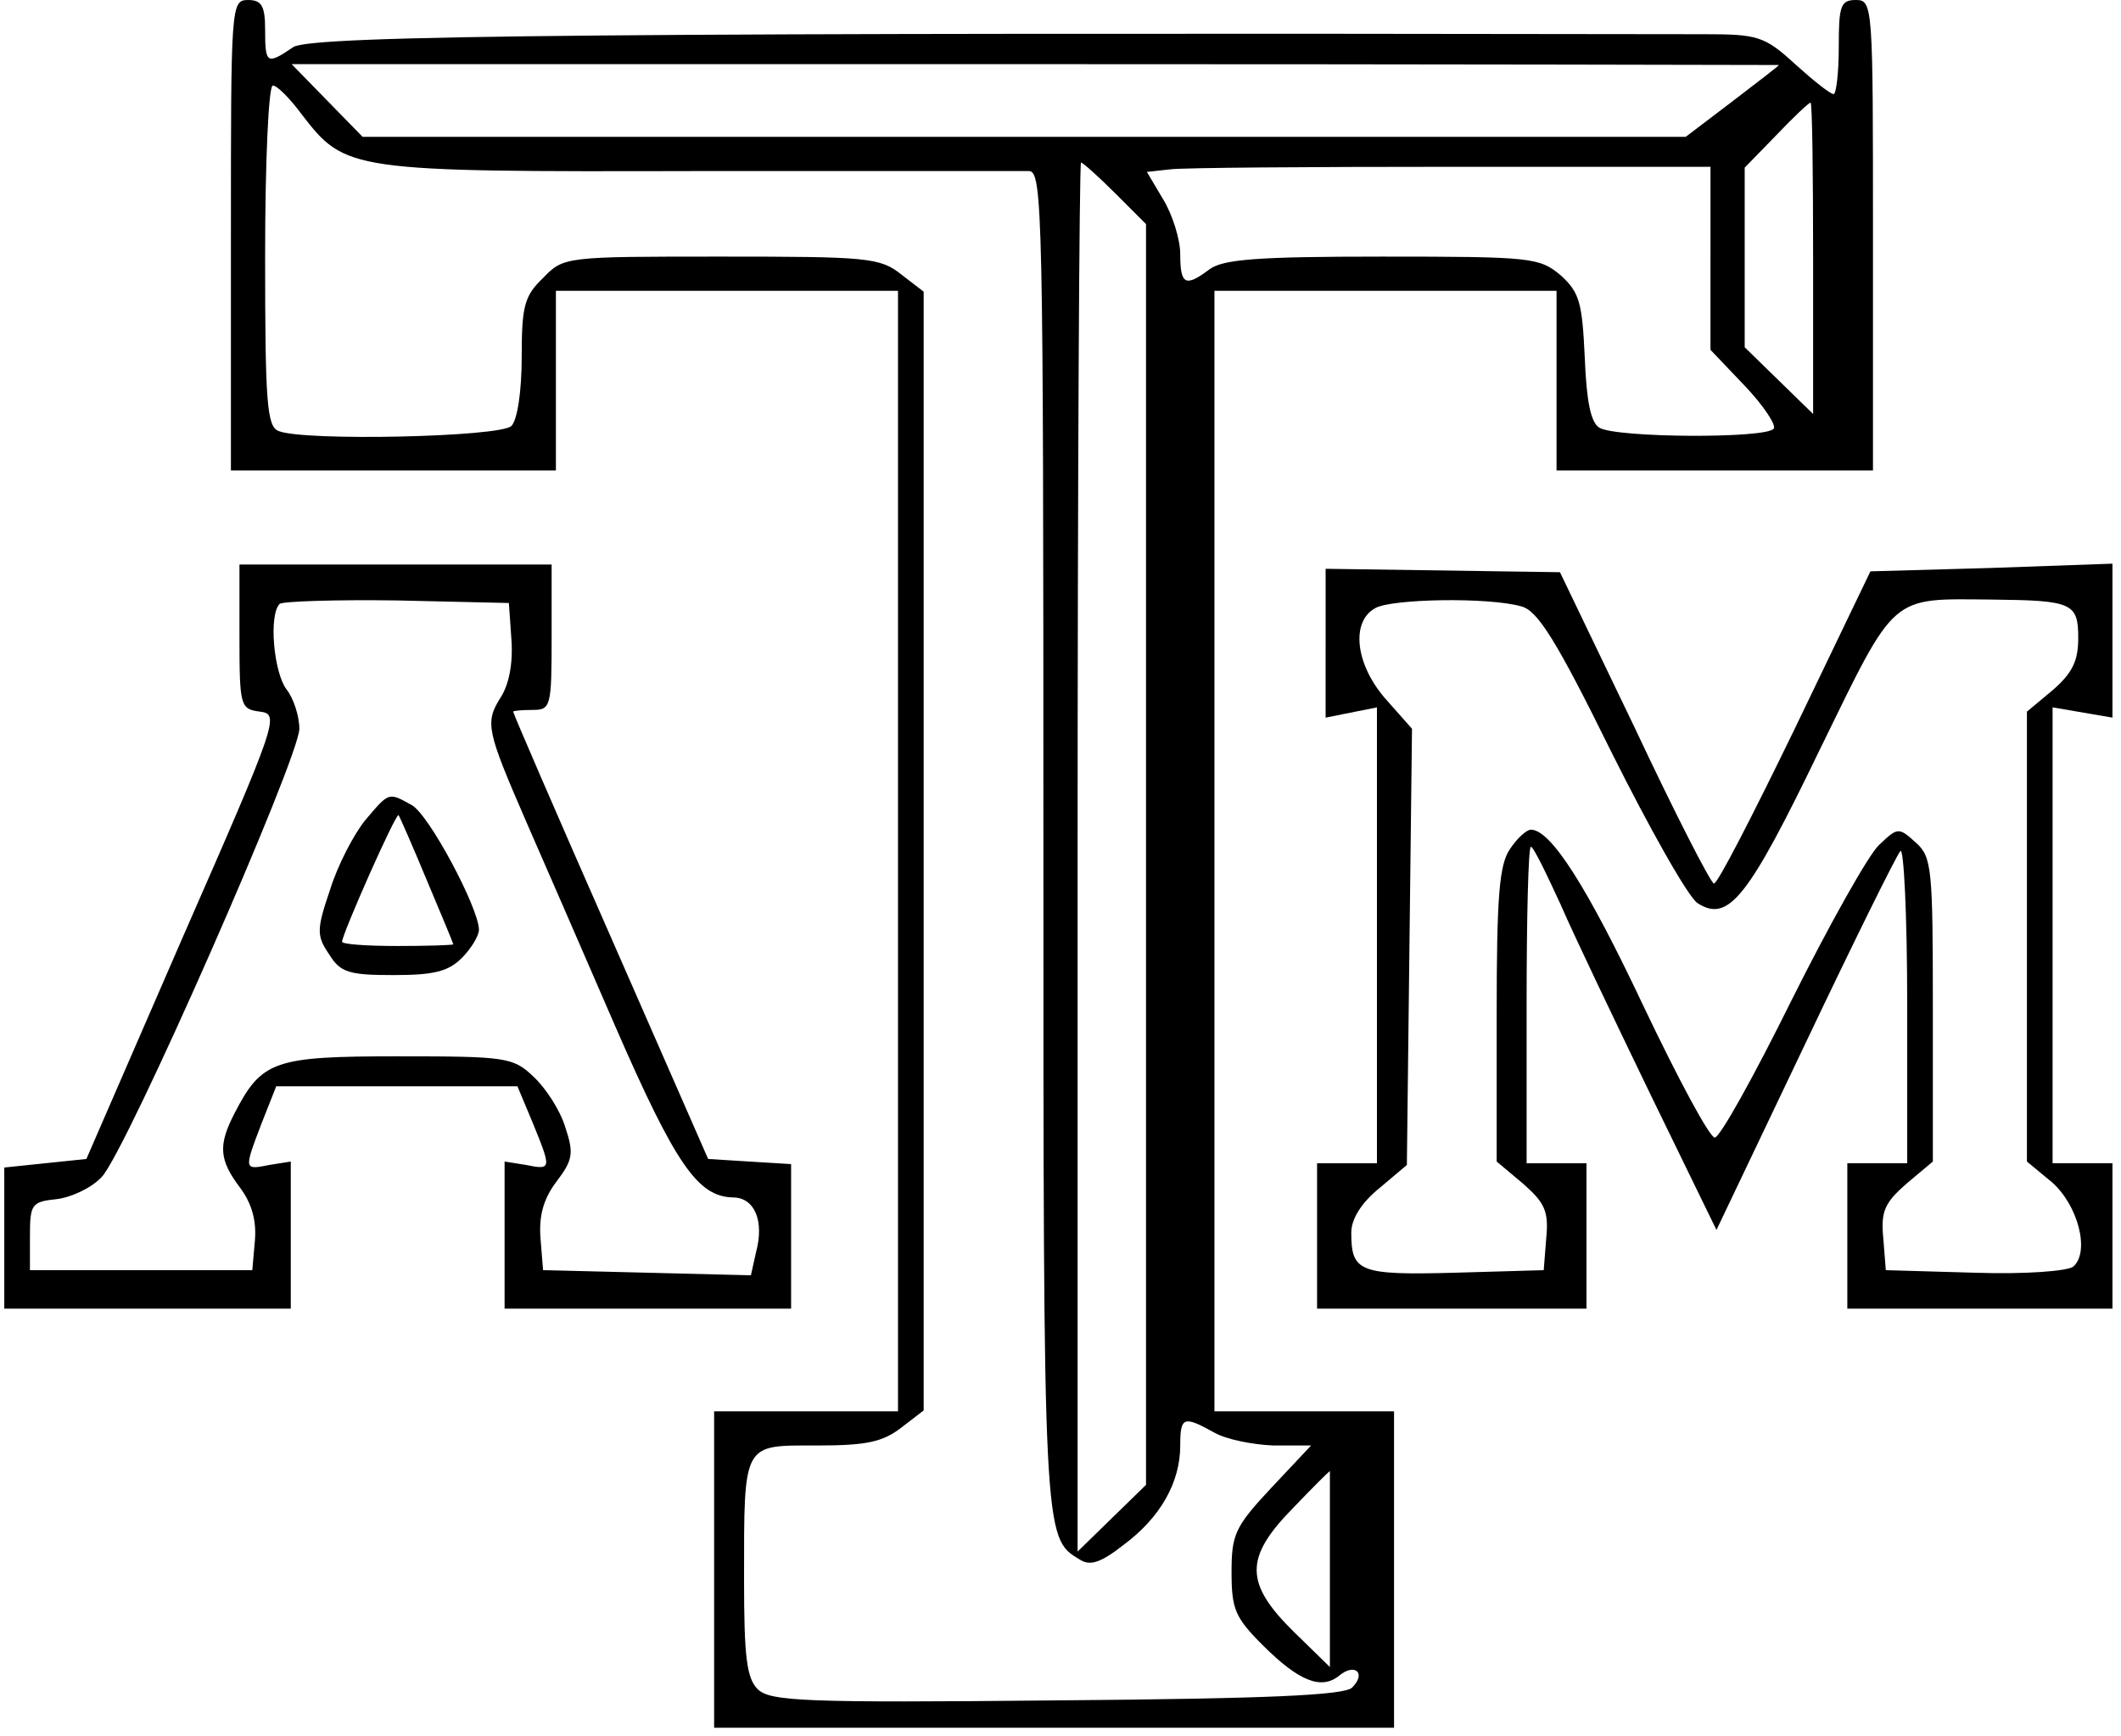 <?xml version="1.0" standalone="no"?>
<!DOCTYPE svg PUBLIC "-//W3C//DTD SVG 20010904//EN"
 "http://www.w3.org/TR/2001/REC-SVG-20010904/DTD/svg10.dtd">
<svg version="1.0" xmlns="http://www.w3.org/2000/svg"
 width="248pt" height="203pt" viewBox="0 0 248 203"
 preserveAspectRatio="xMidYMid meet">
<g transform="translate(0,203) scale(0.1,-0.1)"
fill="#000000" stroke="none">
<path d="M270 1755 l0 -275 190 0 190 0 0 105 0 105 200 0 200 0 0 -655 0
-655 -107 0 -108 0 0 -185 0 -185 398 0 397 0 0 185 0 185 -105 0 -105 0 0
655 0 655 200 0 200 0 0 -105 0 -105 185 0 185 0 0 275 c0 268 0 275 -20 275
-18 0 -20 -7 -20 -55 0 -30 -3 -55 -6 -55 -4 0 -24 16 -45 35 -36 33 -44 35
-107 35 -1266 2 -1627 -1 -1649 -15 -31 -21 -33 -20 -33 20 0 28 -4 35 -20 35
-20 0 -20 -7 -20 -275z m1810 199 c0 -1 -25 -20 -55 -43 l-54 -41 -773 0 -774
0 -42 43 -41 42 869 0 c479 0 870 -1 870 -1z m-1727 -58 c51 -66 55 -67 464
-66 202 0 376 0 386 0 16 0 17 -44 17 -782 0 -815 0 -816 42 -841 12 -8 24 -5
52 17 43 32 66 73 66 116 0 34 4 35 40 15 14 -8 45 -14 69 -15 l44 0 -47 -50
c-42 -45 -46 -54 -46 -98 0 -43 4 -53 36 -85 43 -43 69 -53 90 -36 18 15 32 3
15 -14 -9 -9 -98 -13 -345 -15 -298 -3 -335 -1 -350 13 -13 13 -16 38 -16 128
0 162 -2 157 85 157 58 0 77 4 99 21 l26 20 0 654 0 654 -26 20 c-25 20 -40
21 -211 21 -182 0 -184 0 -208 -25 -22 -21 -25 -33 -25 -93 0 -39 -5 -73 -12
-80 -13 -13 -242 -18 -272 -6 -14 5 -16 33 -16 205 0 109 4 199 9 199 5 0 20
-15 34 -34z m1767 -168 l0 -182 -40 39 -40 39 0 105 0 105 37 38 c20 21 38 38
40 38 2 0 3 -82 3 -182z m-816 76 l36 -36 0 -737 0 -737 -40 -39 -40 -39 0
812 c0 447 2 812 4 812 2 0 20 -16 40 -36z m696 -76 l0 -107 40 -42 c22 -23
37 -46 34 -50 -7 -12 -185 -11 -204 1 -10 6 -15 31 -17 82 -3 64 -6 76 -28 96
-25 21 -34 22 -209 22 -145 0 -186 -3 -202 -15 -28 -21 -34 -18 -34 18 0 17
-9 46 -20 64 l-19 32 27 3 c15 2 163 3 330 3 l302 0 0 -107z m-445 -1533 l0
-114 -42 41 c-58 57 -58 87 -1 145 23 24 42 43 43 43 0 0 0 -52 0 -115z"/>
<path d="M280 1286 c0 -82 1 -85 24 -88 23 -3 21 -10 -90 -263 l-113 -260 -48
-5 -48 -5 0 -83 0 -82 168 0 167 0 0 86 0 86 -25 -4 c-30 -6 -30 -6 -9 49 l17
43 141 0 141 0 18 -43 c22 -54 22 -55 -8 -49 l-25 4 0 -86 0 -86 168 0 167 0
0 85 0 84 -49 3 -48 3 -114 260 c-63 143 -114 261 -114 263 0 1 10 2 23 2 21
0 22 4 22 85 l0 85 -182 0 -183 0 0 -84z m318 -4 c2 -28 -3 -53 -13 -68 -18
-29 -16 -38 30 -144 18 -41 65 -149 104 -239 71 -163 97 -200 138 -201 25 0
37 -27 27 -64 l-6 -27 -122 3 -121 3 -3 37 c-2 26 3 46 19 67 19 25 20 33 10
63 -6 20 -23 46 -37 59 -24 23 -32 24 -159 24 -145 0 -159 -5 -191 -67 -19
-37 -18 -54 7 -87 14 -19 19 -39 17 -62 l-3 -34 -130 0 -130 0 0 40 c0 37 2
40 31 43 17 2 41 13 53 26 29 31 231 490 231 524 0 15 -7 36 -15 46 -15 20
-21 87 -8 100 4 3 66 5 137 4 l131 -3 3 -43z"/>
<path d="M427 1071 c-13 -16 -32 -52 -41 -81 -16 -47 -16 -54 -1 -76 13 -21
23 -24 75 -24 47 0 64 4 80 20 11 11 20 26 20 33 0 25 -59 136 -79 146 -27 15
-26 15 -54 -18z m72 -70 c17 -40 31 -74 31 -75 0 -1 -29 -2 -65 -2 -36 0 -65
2 -65 5 0 9 63 151 66 148 1 -1 16 -35 33 -76z"/>
<path d="M1550 1278 l0 -87 30 6 30 6 0 -267 0 -266 -35 0 -35 0 0 -85 0 -85
158 0 157 0 0 85 0 85 -35 0 -35 0 0 185 c0 102 2 185 5 185 3 0 18 -31 35
-68 16 -37 64 -137 106 -224 l76 -156 103 216 c57 120 107 221 112 227 4 5 8
-75 8 -178 l0 -187 -35 0 -35 0 0 -85 0 -85 155 0 155 0 0 85 0 85 -35 0 -35
0 0 266 0 267 35 -6 35 -6 0 90 0 90 -141 -5 -142 -4 -88 -183 c-49 -101 -91
-183 -95 -182 -4 1 -46 83 -93 183 l-87 181 -137 2 -137 2 0 -87z m229 43 c19
-5 41 -40 105 -170 45 -90 90 -170 101 -177 36 -23 59 6 143 180 90 184 81
176 202 175 93 -1 100 -4 100 -45 0 -27 -7 -41 -30 -61 l-30 -25 0 -263 0
-263 29 -24 c31 -27 45 -82 25 -99 -7 -5 -55 -9 -115 -7 l-104 3 -3 38 c-3 31
2 41 27 63 l31 26 0 177 c0 166 -1 179 -20 196 -20 18 -21 18 -43 -3 -12 -11
-58 -93 -102 -181 -44 -89 -84 -161 -90 -161 -6 0 -43 69 -83 153 -67 142
-109 207 -132 207 -5 0 -16 -10 -24 -22 -13 -18 -16 -55 -16 -194 l0 -172 31
-26 c25 -22 30 -32 27 -63 l-3 -38 -104 -3 c-112 -3 -121 1 -121 47 0 16 12
35 33 52 l32 27 3 255 3 255 -31 35 c-35 40 -41 90 -12 106 19 11 133 13 171
2z"/>
</g>
</svg>
